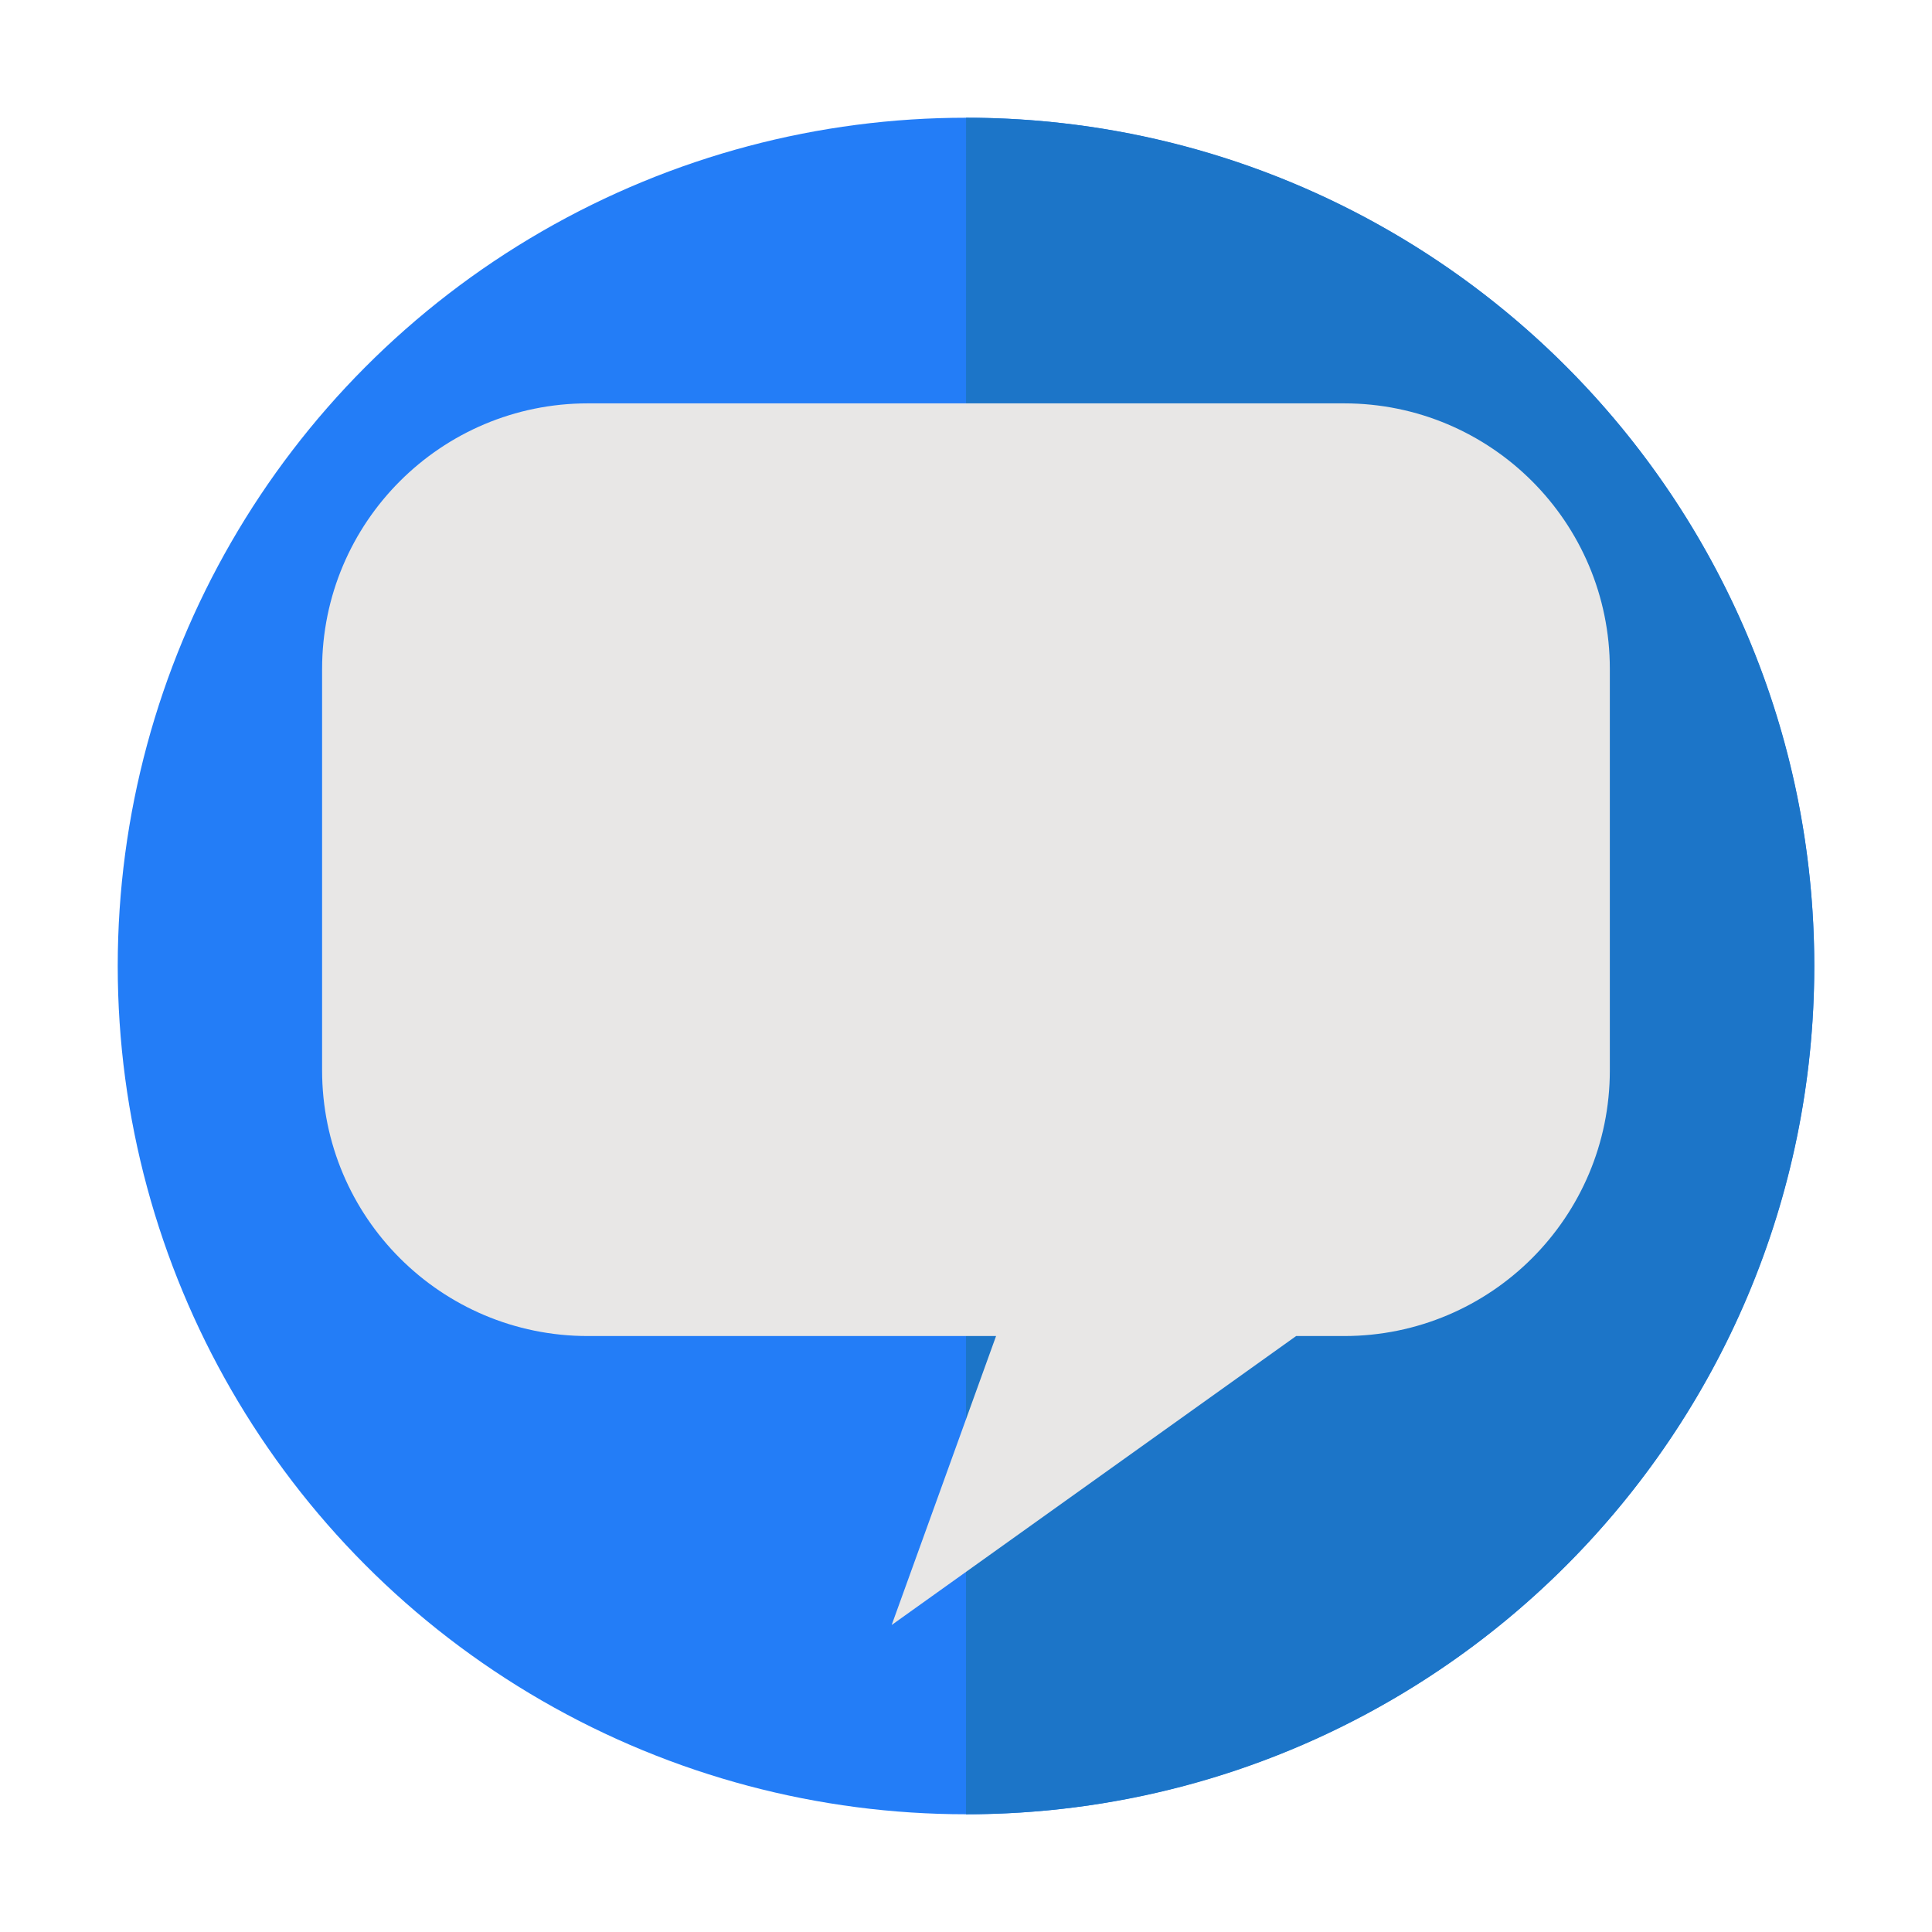 <?xml version="1.0" encoding="utf-8"?>
<svg version="1.1"
	 xmlns="http://www.w3.org/2000/svg" xmlns:xlink="http://www.w3.org/1999/xlink"
	 x="0px" y="0px" width="32px" height="32px" viewBox="-1.95 -1.95 32 32">
<defs>
</defs>
<circle fill="#237df7" cx="14.05" cy="14.05" r="14.05"/>
<path fill="#1c75c8" d="M14.051,0C14.05,0,14.05,0,14.051,0L14.05,28.1c0,0,0,0,0.001,0c7.76,0,14.049-6.289,14.049-14.05
	C28.1,6.29,21.811,0,14.051,0z"/>
<path fill="#e8e7e6" d="M20.313,4.731H7.786c-2.431,0-4.401,1.97-4.401,4.4v6.647c0,2.432,1.971,4.401,4.401,4.401h6.762
	l-1.729,4.786l6.699-4.786h0.795c2.432,0,4.401-1.97,4.401-4.401V9.132C24.715,6.701,22.745,4.731,20.313,4.731z"/>
</svg>
